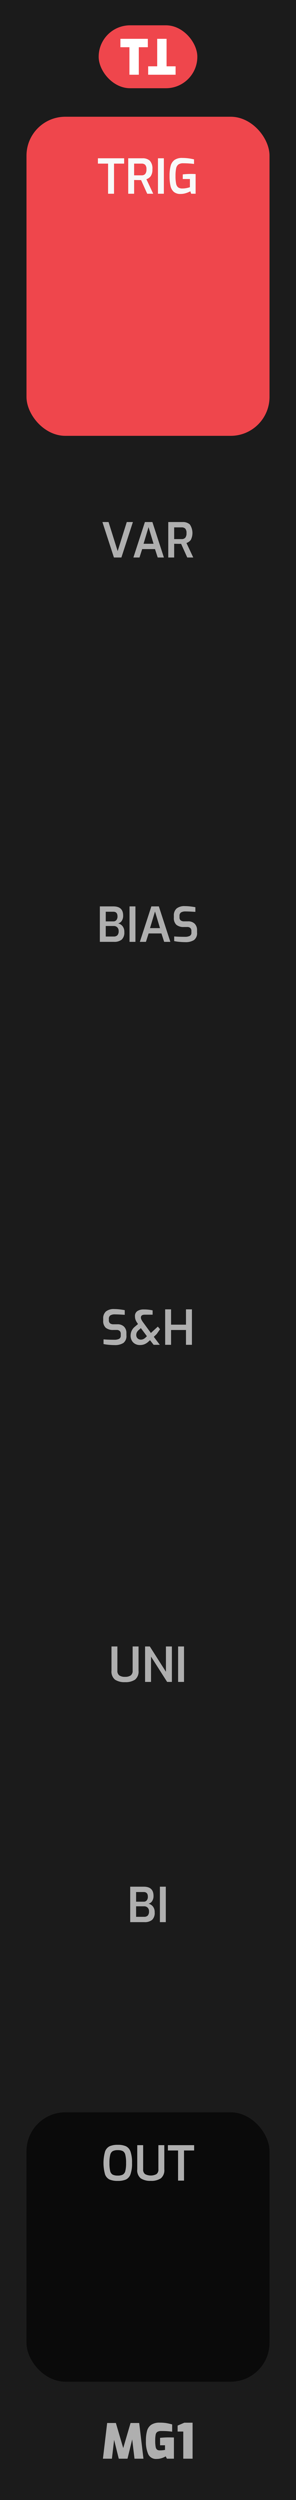 <svg xmlns="http://www.w3.org/2000/svg" width="15.24mm" height="128.499mm" viewBox="0 0 43.2 364.25"><title>LFO1</title><rect width="43.2" height="364.25" style="fill:#1b1b1b"/><rect x="14.4" y="3.688" width="14.4" height="9.167" rx="4.583" ry="4.583" style="fill:#ef464c"/><path d="M18.891,6.881H17.574V5.656h4V6.881H20.257v4.007H18.891Z" style="fill:#fff"/><path d="M24.309,9.663h1.317v1.225h-4V9.663H22.943V5.656h1.366Z" style="fill:#fff"/><rect x="3.867" y="17.008" width="35.467" height="46.493" rx="5.669" ry="5.669" style="fill:#ef464c"/><path d="M15.774,23.838H14.289V23.061h3.829v.777H16.641v4.389h-.867Z" style="fill:#f8f9f9"/><path d="M18.713,23.061h2.1a1.502,1.502,0,0,1,1.043.347,1.646,1.646,0,0,1,.386,1.256,1.652,1.652,0,0,1-.242,1.001,1.311,1.311,0,0,1-.633.448l.993,2.114h-.875l-.895-1.988q-.428,0-1.015-.014v2.002h-.861Zm1.953,2.485a.691.691,0,0,0,.521-.192.995.995,0,0,0,.185-.69.888.888,0,0,0-.185-.651.731.731,0,0,0-.521-.175H19.574v1.708Z" style="fill:#f8f9f9"/><path d="M23.053,23.061h.861v5.166h-.861Z" style="fill:#f8f9f9"/><path d="M25.373,27.961a1.597,1.597,0,0,1-.49-.872,6.412,6.412,0,0,1-.136-1.452,5.583,5.583,0,0,1,.157-1.467,1.547,1.547,0,0,1,.56-.861,1.887,1.887,0,0,1,1.138-.297,7.203,7.203,0,0,1,1.715.21v.665c-.173-.023-.404-.046-.696-.067s-.582-.031-.871-.031a1.208,1.208,0,0,0-.711.175.924.924,0,0,0-.332.567,5.209,5.209,0,0,0-.092,1.113,5.244,5.244,0,0,0,.092,1.123.892.892,0,0,0,.304.542,1.055,1.055,0,0,0,.62.154,3.01,3.01,0,0,0,.574-.056,3.815,3.815,0,0,0,.511-.133v-1.19h-1.043v-.672q.209-.028.539-.049t.644-.021q.42,0,.693.021v2.863h-.651l-.119-.357a3.394,3.394,0,0,1-.65.273,2.564,2.564,0,0,1-.777.119A1.459,1.459,0,0,1,25.373,27.961Z" style="fill:#f8f9f9"/><rect x="3.867" y="307.762" width="35.467" height="39.246" rx="5.669" ry="5.669" style="fill:#0a0a0a"/><path d="M15.992,317.555a1.314,1.314,0,0,1-.664-.763,6.162,6.162,0,0,1,.003-3.308,1.36,1.36,0,0,1,.669-.78,2.82,2.82,0,0,1,1.183-.207,2.868,2.868,0,0,1,1.193.207,1.343,1.343,0,0,1,.669.776,4.764,4.764,0,0,1,.224,1.663,4.617,4.617,0,0,1-.228,1.648,1.332,1.332,0,0,1-.665.763,2.934,2.934,0,0,1-1.193.199A2.944,2.944,0,0,1,15.992,317.555Zm1.929-.718a.823.823,0,0,0,.368-.528,4.535,4.535,0,0,0,.111-1.165,4.645,4.645,0,0,0-.115-1.204.817.817,0,0,0-.367-.532,1.612,1.612,0,0,0-.735-.133,1.529,1.529,0,0,0-.721.137.839.839,0,0,0-.371.531,4.492,4.492,0,0,0-.119,1.201,4.651,4.651,0,0,0,.108,1.169.811.811,0,0,0,.36.524,1.559,1.559,0,0,0,.742.141A1.557,1.557,0,0,0,17.921,316.837Z" style="fill:#afafaf"/><path d="M20.539,317.38a1.516,1.516,0,0,1-.508-1.312v-3.522h.861v3.522a.807.807,0,0,0,.28.696,1.787,1.787,0,0,0,1.666,0,.809.809,0,0,0,.279-.696v-3.522H23.98v3.522a1.516,1.516,0,0,1-.508,1.312,2.476,2.476,0,0,1-1.466.367A2.477,2.477,0,0,1,20.539,317.38Z" style="fill:#afafaf"/><path d="M25.988,313.323H24.504v-.777h3.829v.777H26.857v4.389h-.868Z" style="fill:#afafaf"/><path d="M14.947,76.061h.895l1.33,4.235,1.33-4.235h.895l-1.68,5.166H16.627Z" style="fill:#afafaf"/><path d="M21.148,76.061h1.093l1.68,5.166h-.903l-.398-1.225H20.75l-.393,1.225h-.889Zm1.261,3.164-.729-2.422-.728,2.422Z" style="fill:#afafaf"/><path d="M24.558,76.061h2.101a1.502,1.502,0,0,1,1.043.347,2.223,2.223,0,0,1,.144,2.257,1.309,1.309,0,0,1-.634.448l.994,2.114H27.33L26.434,79.24c-.284,0-.623-.005-1.015-.014v2.002h-.861Zm1.953,2.485a.688.688,0,0,0,.521-.192.99.99,0,0,0,.185-.69.884.884,0,0,0-.185-.651.728.728,0,0,0-.521-.175H25.419v1.708Z" style="fill:#afafaf"/><path d="M14.572,132.061h1.974q1.428,0,1.428,1.344a1.325,1.325,0,0,1-.199.752.883.883,0,0,1-.528.381,1.184,1.184,0,0,1,.634.402,1.292,1.292,0,0,1,.263.857,1.391,1.391,0,0,1-.379,1.099,1.684,1.684,0,0,1-1.134.329H14.572Zm1.988,2.184a.525.525,0,0,0,.427-.196.8.8,0,0,0,.161-.525q0-.685-.609-.686H15.434v1.407Zm.042,2.205a.713.713,0,0,0,.531-.185.851.851,0,0,0,.183-.613.717.717,0,0,0-.2-.539.7.7,0,0,0-.514-.196H15.434v1.533Z" style="fill:#afafaf"/><path d="M18.905,132.061h.861v5.166h-.861Z" style="fill:#afafaf"/><path d="M22.09,132.061h1.092l1.68,5.166H23.959l-.399-1.225H21.69l-.392,1.225H20.41Zm1.26,3.164-.728-2.422-.729,2.422Z" style="fill:#afafaf"/><path d="M26.185,137.227a5.783,5.783,0,0,1-.763-.112v-.679q.63.056,1.56.056a1.505,1.505,0,0,0,.711-.133.501.501,0,0,0,.241-.483v-.245a.554.554,0,0,0-.153-.42.639.639,0,0,0-.455-.147h-.483a1.634,1.634,0,0,1-1.103-.322,1.321,1.321,0,0,1-.367-1.043v-.266a1.324,1.324,0,0,1,.406-1.071,1.825,1.825,0,0,1,1.203-.343,7.166,7.166,0,0,1,.795.049q.431.049.738.112v.679q-.945-.063-1.435-.063a1.23,1.23,0,0,0-.662.144.584.584,0,0,0-.22.529v.175a.555.555,0,0,0,.171.455.814.814,0,0,0,.521.14h.539a1.309,1.309,0,0,1,.99.353,1.292,1.292,0,0,1,.34.935v.329a1.246,1.246,0,0,1-.448,1.109,2.28,2.28,0,0,1-1.288.305C26.773,137.27,26.493,137.255,26.185,137.227Z" style="fill:#afafaf"/><path d="M15.874,195.935a5.791,5.791,0,0,1-.764-.112v-.679c.421.037.94.056,1.562.056a1.508,1.508,0,0,0,.711-.133.504.504,0,0,0,.241-.483v-.245a.555.555,0,0,0-.154-.42.636.636,0,0,0-.455-.146h-.482A1.631,1.631,0,0,1,15.43,193.45a1.321,1.321,0,0,1-.368-1.043v-.266a1.326,1.326,0,0,1,.406-1.071,1.826,1.826,0,0,1,1.204-.343,7.18,7.18,0,0,1,.795.049c.286.032.532.07.738.112v.679q-.945-.063-1.435-.064a1.224,1.224,0,0,0-.661.144.584.584,0,0,0-.221.529v.175a.556.556,0,0,0,.172.455.817.817,0,0,0,.521.14H17.12a1.312,1.312,0,0,1,.99.353,1.291,1.291,0,0,1,.34.935v.329a1.247,1.247,0,0,1-.448,1.109,2.285,2.285,0,0,1-1.288.305C16.462,195.977,16.182,195.963,15.874,195.935Z" style="fill:#afafaf"/><path d="M19.717,195.799a1.231,1.231,0,0,1-.483-.483,1.441,1.441,0,0,1-.175-.717,1.657,1.657,0,0,1,.644-1.316l.435-.371-.105-.161a1.93,1.93,0,0,1-.27-.518,1.604,1.604,0,0,1-.066-.455.848.848,0,0,1,.351-.756,1.61,1.61,0,0,1,.924-.238,5.718,5.718,0,0,1,1.302.133v.63H21.131c-.378,0-.567.141-.567.42a.716.716,0,0,0,.077.305,2.509,2.509,0,0,0,.259.41l1.12,1.532,1.015-.931.322.385-.482.693-.428.413.875,1.162H22.419l-.525-.672-.245.224a1.927,1.927,0,0,1-.588.374,1.79,1.79,0,0,1-.644.109A1.414,1.414,0,0,1,19.717,195.799Zm1.19-.69a1.282,1.282,0,0,0,.344-.238l.189-.189-.882-1.177-.301.267a1.106,1.106,0,0,0-.287.35.856.856,0,0,0-.084.378.668.668,0,0,0,.185.49.659.659,0,0,0,.493.19A.848.848,0,0,0,20.906,195.109Z" style="fill:#afafaf"/><path d="M24.105,190.77h.861v2.232h2.177V190.77h.868v5.166h-.868v-2.156H24.967v2.156h-.861Z" style="fill:#afafaf"/><path d="M16.78,244.721a1.516,1.516,0,0,1-.508-1.312v-3.522h.861v3.522a.807.807,0,0,0,.28.696,1.395,1.395,0,0,0,.833.206,1.399,1.399,0,0,0,.833-.206.809.809,0,0,0,.279-.696v-3.522h.861v3.522a1.516,1.516,0,0,1-.508,1.312,2.476,2.476,0,0,1-1.466.367A2.477,2.477,0,0,1,16.78,244.721Z" style="fill:#afafaf"/><path d="M21.173,239.887h.692l2.353,3.689v-3.689h.868v5.166h-.693l-2.352-3.688v3.688h-.868Z" style="fill:#afafaf"/><path d="M25.995,239.887h.861v5.166h-.861Z" style="fill:#afafaf"/><path d="M19.003,274.887h1.975q1.428,0,1.428,1.345a1.324,1.324,0,0,1-.199.752.889.889,0,0,1-.528.382,1.179,1.179,0,0,1,.633.402,1.291,1.291,0,0,1,.263.857,1.389,1.389,0,0,1-.378,1.099,1.684,1.684,0,0,1-1.134.329H19.003Zm1.988,2.185a.524.524,0,0,0,.427-.196.802.802,0,0,0,.161-.525q0-.685-.608-.685H19.864v1.407Zm.042,2.205a.715.715,0,0,0,.532-.185.857.857,0,0,0,.182-.613.719.719,0,0,0-.199-.538.703.703,0,0,0-.515-.196H19.864v1.533Z" style="fill:#afafaf"/><path d="M23.336,274.887h.861v5.166H23.336Z" style="fill:#afafaf"/><path d="M19.63,358.228,19.294,355.42l-.686,2.808H17.334l-.68-2.744-.321,2.744h-1.31l.616-5.201h1.273l1.071,3.654,1.071-3.654h1.26l.623,5.201Z" style="fill:#afafaf"/><path d="M21.632,357.565a4.505,4.505,0,0,1-.336-1.928,5.464,5.464,0,0,1,.161-1.453,1.59,1.59,0,0,1,.602-.889,2.132,2.132,0,0,1,1.26-.318,5.922,5.922,0,0,1,.928.06,8.354,8.354,0,0,1,.879.199v1.057a10.282,10.282,0,0,0-1.547-.098,1.164,1.164,0,0,0-.606.122.618.618,0,0,0-.256.417,4.699,4.699,0,0,0-.064.903,4.439,4.439,0,0,0,.064.867.672.672,0,0,0,.203.403.625.625,0,0,0,.392.108,3.728,3.728,0,0,0,.77-.07v-.672H23.36v-1.078q.217-.028.574-.049t.651-.021c.242,0,.509.005.798.015v3.087H24.361l-.182-.343a2.414,2.414,0,0,1-.567.259,2.375,2.375,0,0,1-.756.119A1.236,1.236,0,0,1,21.632,357.565Z" style="fill:#afafaf"/><path d="M26.748,354.272h-.826v-.868l.98-.42h1.204v5.243H26.748Z" style="fill:#afafaf"/></svg>